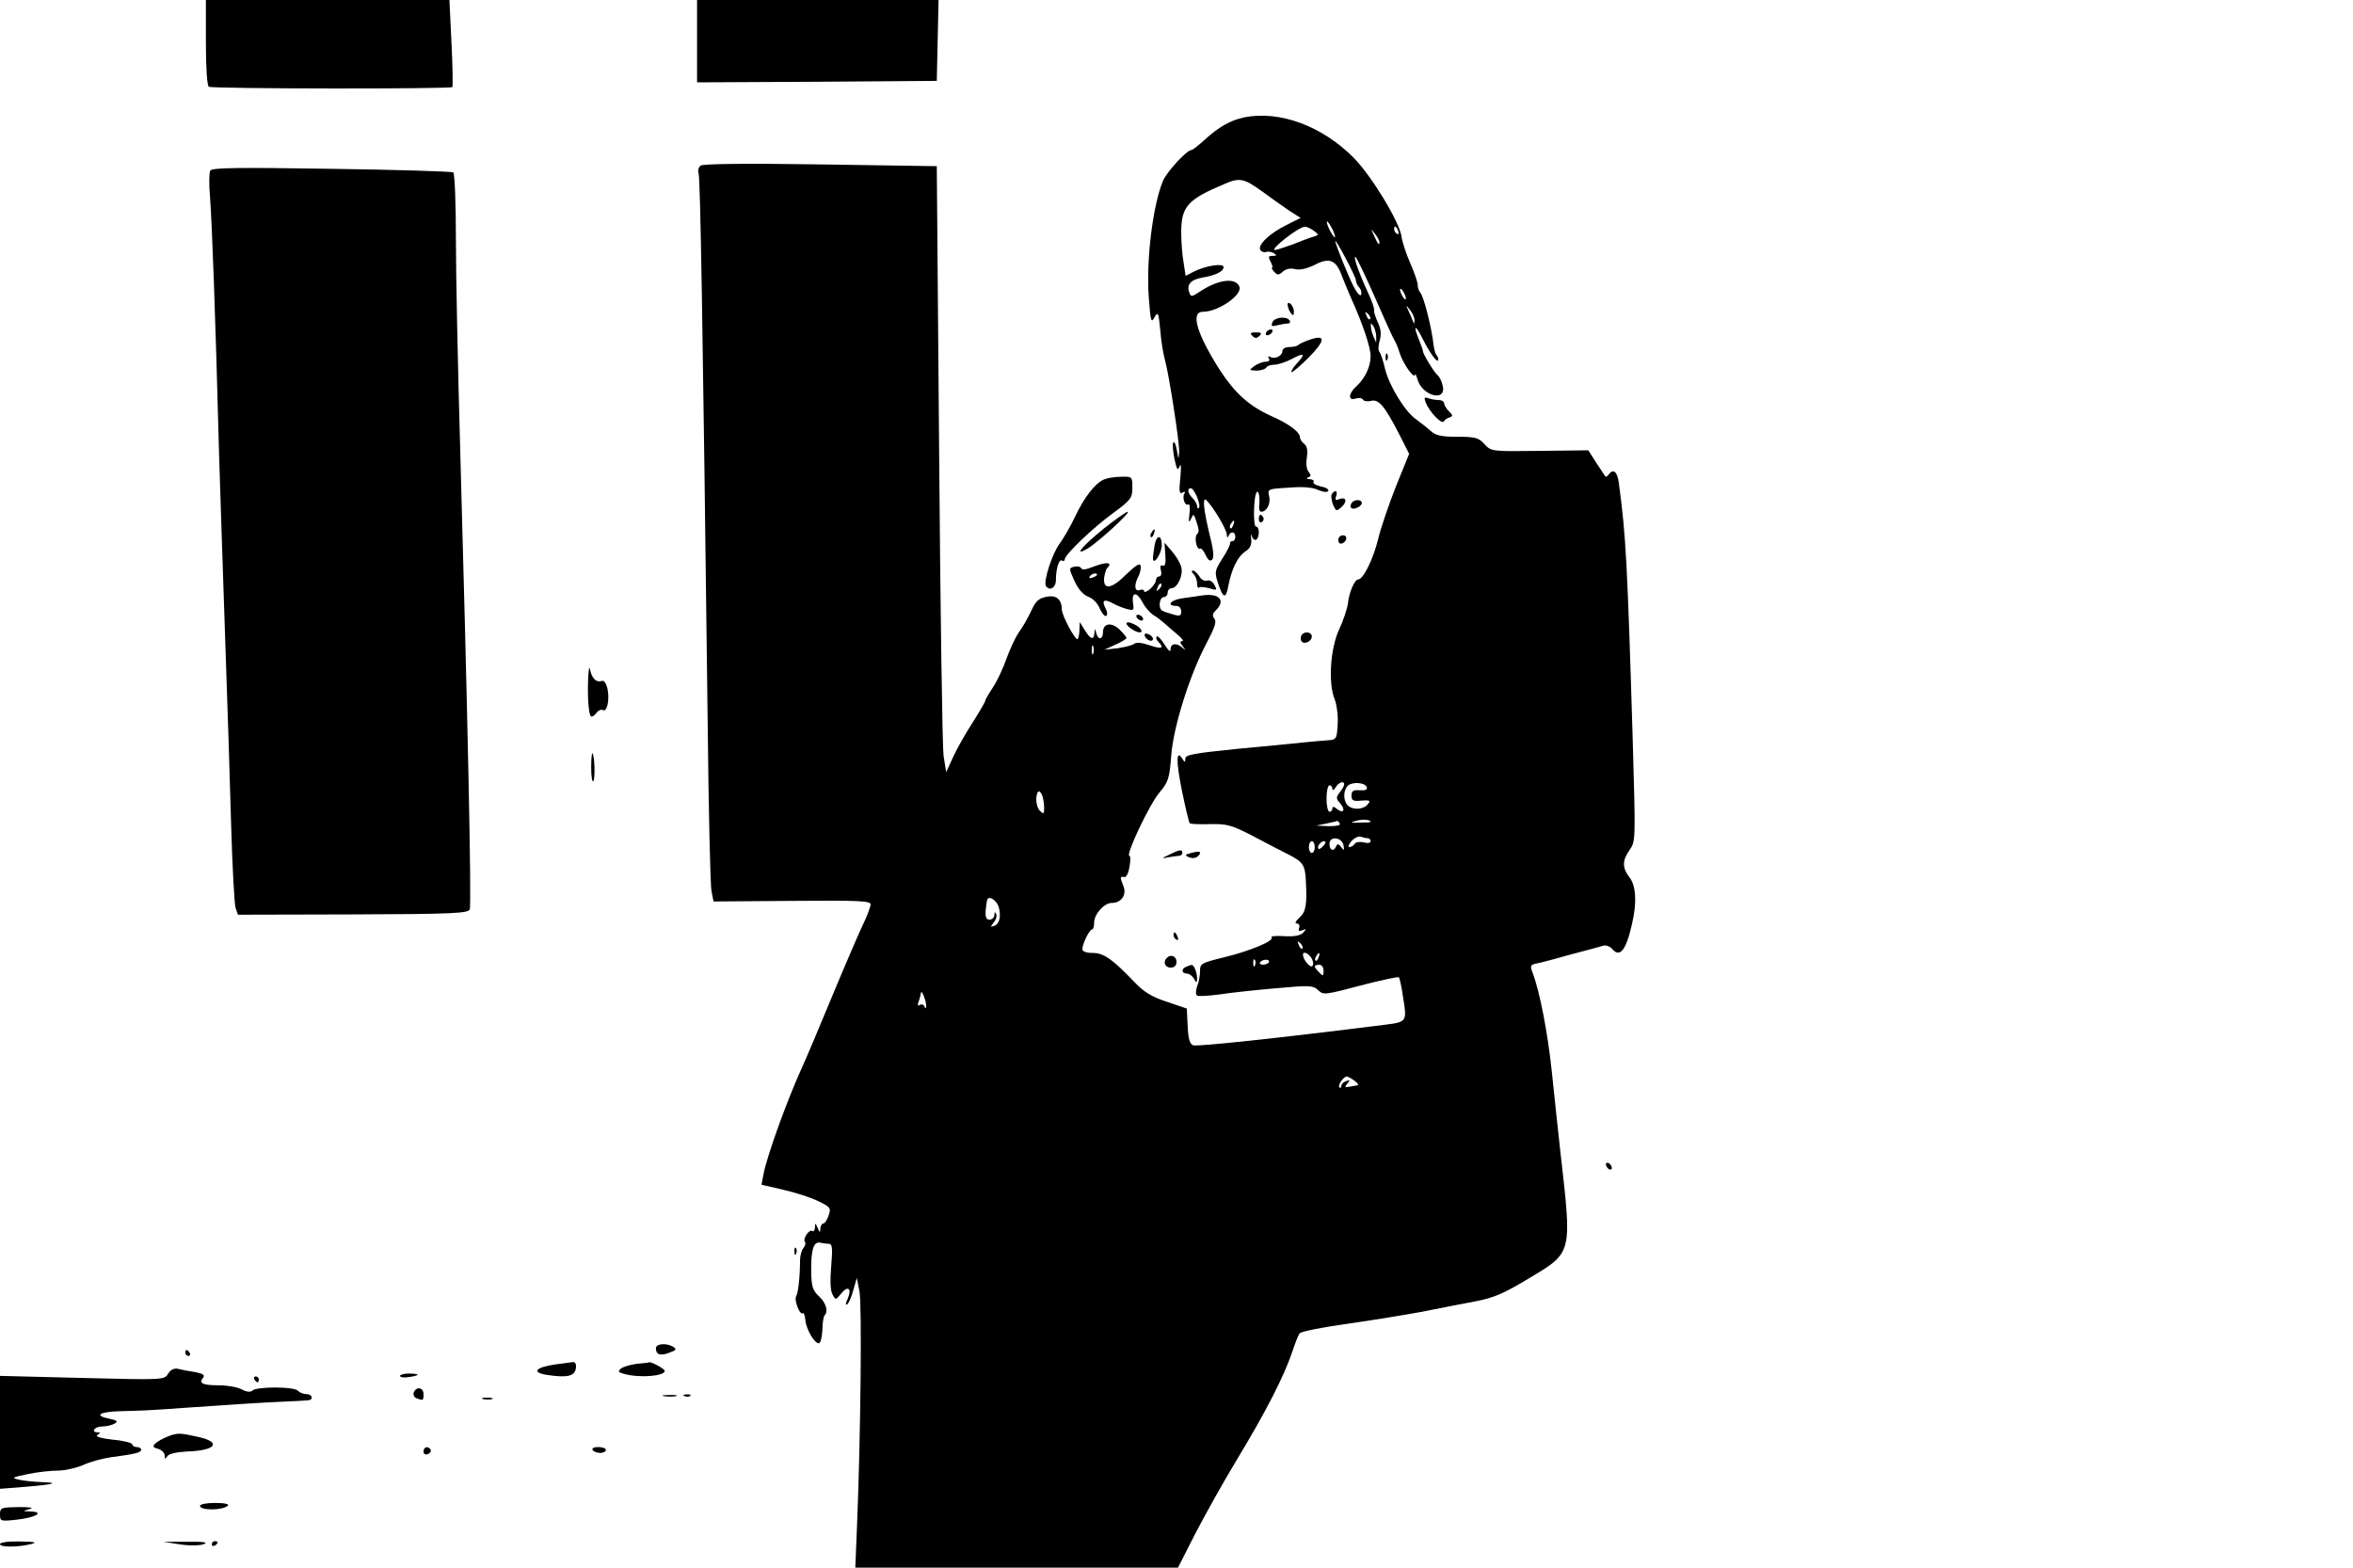 <?xml version="1.0" standalone="no"?>
<!DOCTYPE svg PUBLIC "-//W3C//DTD SVG 20010904//EN"
 "http://www.w3.org/TR/2001/REC-SVG-20010904/DTD/svg10.dtd">
<svg version="1.0" xmlns="http://www.w3.org/2000/svg"
 width="800pt" height="533pt" viewBox="0 0 800 533"
 preserveAspectRatio="xMidYMid meet">

<g transform="translate(0,533) scale(0.1,-0.1)"
fill="#000000" stroke="none">
<path d="M700 5186 c0 -86 4 -147 10 -151 11 -7 821 -8 828 -1 2 3 1 70 -3
150 l-7 146 -414 0 -414 0 0 -144z"/>
<path d="M2370 5190 l0 -140 408 2 407 3 3 138 3 137 -411 0 -410 0 0 -140z"/>
<path d="M4230 4931 c-46 -10 -86 -32 -134 -76 -21 -19 -41 -35 -45 -35 -16 0
-84 -74 -97 -105 -35 -84 -58 -274 -48 -399 6 -79 8 -86 19 -65 12 21 14 17
20 -46 3 -39 11 -83 16 -100 13 -46 49 -276 48 -310 -2 -29 -2 -29 -8 5 -3 19
-9 31 -12 25 -3 -5 -1 -30 4 -55 8 -37 11 -42 18 -25 5 12 5 -5 2 -39 -5 -47
-3 -57 7 -51 8 5 11 4 7 -3 -9 -13 2 -44 13 -37 5 3 7 -12 4 -32 -3 -28 -2
-33 5 -18 8 18 9 18 15 3 13 -39 14 -46 6 -54 -11 -11 -1 -56 10 -49 4 2 12
-7 19 -22 8 -17 15 -23 22 -16 7 7 5 33 -7 79 -23 95 -27 139 -11 122 25 -26
67 -98 68 -115 0 -11 3 -13 6 -5 7 17 23 15 23 -3 0 -8 -4 -15 -10 -15 -5 0
-9 -3 -8 -7 1 -5 -10 -28 -26 -52 -26 -41 -27 -46 -15 -83 17 -53 27 -56 35
-11 11 58 32 101 58 118 17 11 22 23 20 43 -2 15 -1 19 2 9 3 -9 10 -15 15
-12 12 8 12 45 -1 45 -10 0 -8 106 3 117 7 6 11 -18 8 -49 -1 -10 2 -18 7 -18
19 0 33 28 27 53 -6 24 -5 25 67 29 48 4 82 1 100 -8 17 -7 30 -9 34 -3 3 5
-8 12 -25 15 -17 4 -28 10 -25 15 3 5 -3 9 -13 10 -11 0 -13 3 -5 6 10 4 10 8
1 19 -7 8 -9 29 -6 48 4 24 1 39 -9 47 -8 6 -14 16 -14 21 0 19 -37 47 -101
75 -74 34 -122 78 -173 157 -78 123 -99 196 -56 196 52 0 134 57 124 85 -13
33 -73 25 -137 -18 -24 -16 -28 -17 -33 -3 -11 28 4 45 43 52 47 8 73 21 73
36 0 14 -60 5 -100 -15 l-29 -15 -7 46 c-5 26 -8 73 -8 105 1 85 22 109 146
161 52 23 67 20 128 -24 30 -22 72 -52 93 -66 l39 -25 -50 -25 c-56 -28 -97
-67 -87 -84 4 -6 13 -9 19 -7 7 3 19 1 27 -4 11 -7 10 -9 -4 -9 -15 0 -16 -3
-7 -20 6 -11 8 -20 5 -20 -3 0 0 -6 7 -14 11 -12 15 -12 29 0 11 10 26 13 42
9 16 -4 39 1 66 14 49 26 72 18 91 -31 7 -18 21 -53 32 -78 41 -90 68 -171 68
-201 0 -35 -19 -76 -49 -103 -27 -24 -28 -50 -2 -41 11 3 22 2 25 -4 3 -5 16
-7 27 -4 26 7 46 -16 95 -111 l35 -69 -45 -111 c-24 -61 -52 -142 -61 -181
-16 -65 -50 -135 -67 -135 -12 0 -31 -43 -35 -80 -2 -19 -16 -60 -30 -90 -30
-64 -38 -183 -15 -238 7 -19 12 -57 10 -85 -3 -49 -4 -52 -33 -54 -16 -1 -52
-4 -80 -7 -27 -3 -130 -13 -227 -22 -148 -15 -178 -20 -178 -33 0 -14 -2 -14
-10 -1 -21 34 -22 -7 -2 -106 12 -59 24 -109 27 -113 3 -3 35 -4 70 -3 57 1
72 -3 142 -39 43 -23 99 -52 125 -65 49 -25 56 -36 58 -94 4 -76 0 -100 -22
-120 -13 -12 -17 -20 -9 -20 7 0 11 -6 8 -14 -4 -11 -1 -13 11 -9 14 6 14 5 3
-8 -10 -10 -30 -14 -64 -12 -28 2 -48 0 -44 -4 12 -11 -74 -47 -162 -68 -77
-19 -81 -21 -81 -47 0 -15 -4 -38 -10 -52 -5 -14 -5 -28 0 -31 4 -3 39 -1 77
4 37 6 124 15 192 21 111 10 125 10 142 -6 20 -18 19 -18 167 21 57 14 106 25
108 22 3 -3 10 -35 15 -72 13 -78 11 -80 -61 -89 -366 -46 -640 -75 -653 -70
-12 4 -17 22 -19 65 l-3 60 -68 23 c-52 17 -79 34 -110 67 -75 78 -104 99
-142 99 -22 0 -35 5 -35 13 0 18 24 67 33 67 4 0 7 10 7 23 0 29 34 67 60 67
32 0 51 27 40 56 -13 32 -12 35 2 32 7 -2 15 13 18 35 4 20 4 37 0 37 -15 0
68 175 101 214 31 37 35 48 41 126 7 98 63 276 121 385 27 51 34 72 26 81 -8
10 -7 18 5 29 35 35 10 60 -50 50 -19 -3 -50 -7 -69 -10 -36 -6 -49 -25 -17
-25 11 0 18 -7 18 -19 0 -15 -5 -17 -28 -10 -15 4 -32 10 -37 13 -14 9 -9 46
6 46 7 0 13 7 13 15 0 8 6 15 13 15 20 0 41 45 33 72 -3 13 -17 37 -31 53
l-26 30 3 -41 c2 -29 0 -40 -9 -37 -7 3 -10 -3 -6 -16 3 -12 1 -21 -6 -21 -6
0 -11 -6 -11 -13 0 -7 -9 -20 -20 -30 -11 -9 -20 -12 -20 -7 0 5 -7 7 -15 4
-18 -7 -20 18 -4 47 5 11 9 27 7 35 -2 11 -16 3 -50 -30 -49 -49 -78 -53 -74
-10 2 13 6 27 9 31 21 20 3 24 -38 9 -37 -14 -44 -15 -50 -7 -3 5 -13 7 -23 4
-18 -4 -18 -6 1 -48 13 -29 30 -47 47 -54 15 -5 32 -22 39 -40 8 -17 17 -28
22 -25 5 3 4 14 -2 25 -14 27 -6 34 22 19 12 -7 34 -16 48 -20 26 -7 27 -6 23
21 -5 37 13 38 32 2 8 -16 24 -35 36 -43 13 -8 28 -20 34 -25 6 -6 26 -22 44
-38 19 -15 28 -27 22 -27 -9 0 -9 -5 1 -17 11 -15 11 -16 -1 -5 -20 17 -40 15
-40 -5 0 -12 -7 -6 -21 16 -11 18 -23 30 -26 27 -4 -4 -1 -12 5 -18 22 -22 12
-26 -29 -12 -26 9 -45 11 -53 5 -6 -5 -31 -11 -56 -15 l-45 -5 37 17 c21 9 38
20 38 23 0 3 -11 16 -24 29 -28 26 -56 21 -56 -10 0 -25 -17 -27 -23 -2 -4 16
-5 16 -6 0 -2 -26 -14 -22 -33 10 l-17 27 -1 -26 c0 -14 -3 -28 -6 -32 -7 -7
-54 81 -54 101 0 34 -19 50 -52 43 -26 -5 -37 -15 -51 -46 -10 -22 -29 -56
-43 -75 -13 -19 -32 -61 -43 -92 -11 -31 -31 -74 -45 -95 -14 -21 -26 -41 -26
-45 0 -4 -20 -38 -44 -76 -24 -37 -54 -90 -66 -117 l-23 -50 -9 55 c-4 30 -11
494 -15 1030 l-8 975 -395 6 c-256 4 -400 2 -408 -4 -7 -6 -10 -17 -7 -26 6
-15 14 -478 31 -1866 3 -297 9 -556 13 -575 l7 -35 267 2 c227 2 267 0 267
-12 0 -8 -13 -43 -30 -77 -16 -35 -63 -144 -104 -243 -41 -99 -86 -206 -100
-236 -51 -112 -120 -304 -130 -361 l-7 -36 73 -17 c40 -9 93 -26 118 -38 44
-21 46 -24 37 -50 -5 -15 -13 -27 -18 -27 -5 0 -9 -8 -10 -17 0 -15 -2 -15 -9
2 -8 18 -9 18 -9 2 -1 -10 -5 -16 -10 -12 -11 6 -33 -29 -24 -38 3 -4 1 -13
-6 -21 -6 -7 -11 -27 -11 -42 0 -53 -6 -109 -13 -121 -8 -13 12 -65 22 -58 4
2 8 -8 9 -22 2 -32 33 -84 47 -80 5 2 10 22 11 45 0 23 4 45 7 49 14 14 6 43
-19 66 -21 20 -25 33 -26 83 -1 75 8 103 30 99 9 -2 23 -4 31 -4 11 -1 12 -16
7 -76 -4 -48 -3 -82 4 -95 11 -21 11 -21 30 2 23 29 37 17 22 -18 -7 -14 -8
-23 -2 -19 5 3 15 25 21 48 l12 42 9 -45 c9 -44 4 -499 -8 -792 l-6 -148 549
0 548 0 57 112 c32 62 98 181 148 263 94 156 155 274 184 360 9 28 20 55 24
61 4 7 77 21 162 33 85 12 200 31 255 41 55 11 135 27 179 35 64 12 97 26 185
79 148 89 146 81 106 431 -8 72 -21 194 -29 272 -14 132 -41 272 -65 335 -10
26 -8 28 17 33 15 3 68 17 117 31 50 13 98 26 107 29 9 2 22 -3 29 -11 26 -32
48 -5 68 86 17 73 13 129 -9 157 -25 33 -25 57 1 94 20 29 20 32 10 377 -18
595 -23 693 -47 869 -5 40 -19 52 -36 28 -4 -5 -8 -7 -10 -5 -2 3 -16 24 -31
47 l-27 42 -165 -2 c-164 -2 -165 -2 -188 23 -20 22 -31 25 -92 25 -55 0 -73
4 -91 20 -12 11 -34 28 -49 39 -37 25 -92 114 -106 172 -6 27 -15 53 -19 58
-5 4 -4 22 1 39 6 21 4 39 -7 62 -8 18 -14 36 -12 41 1 5 -8 32 -21 59 -32 70
-52 127 -42 121 4 -3 34 -65 66 -138 32 -73 61 -137 65 -143 4 -5 13 -26 19
-46 12 -37 50 -90 52 -73 1 5 4 -2 8 -15 16 -58 100 -79 86 -22 -3 14 -11 31
-18 36 -12 10 -53 78 -49 82 0 2 -6 19 -14 39 -22 54 -11 51 16 -4 24 -47 50
-81 50 -64 0 5 -3 12 -6 15 -4 4 -8 19 -10 34 -6 57 -33 164 -45 178 -5 5 -9
17 -9 27 0 9 -12 43 -26 75 -14 32 -27 72 -29 89 -7 50 -102 206 -162 267
-108 109 -252 162 -373 138z m309 -406 c0 -5 -6 1 -14 15 -8 14 -14 30 -14 35
0 6 6 -1 14 -15 8 -14 14 -29 14 -35z m-73 21 c19 -14 19 -15 -1 -21 -11 -3
-43 -15 -70 -26 -28 -10 -55 -19 -60 -19 -20 0 79 78 101 79 5 1 19 -5 30 -13z
m288 -2 c3 -8 2 -12 -4 -9 -6 3 -10 10 -10 16 0 14 7 11 14 -7z m-64 -38 c0
-12 -5 -7 -19 24 -11 24 -11 24 3 6 9 -11 16 -24 16 -30z m-80 -129 c0 -7 5
-18 11 -24 6 -6 9 -17 7 -25 -3 -7 -14 5 -26 28 -20 40 -62 144 -62 154 0 11
70 -121 70 -133z m170 -62 c0 -5 -5 -3 -10 5 -5 8 -10 20 -10 25 0 6 5 3 10
-5 5 -8 10 -19 10 -25z m29 -74 c0 -14 -1 -14 -6 -1 -3 8 -10 24 -15 35 -9 20
-9 20 6 1 9 -11 16 -27 15 -35z m-151 4 c-3 -3 -9 2 -12 12 -6 14 -5 15 5 6 7
-7 10 -15 7 -18z m21 -60 l0 -20 -9 20 c-5 11 -9 27 -9 35 -1 13 0 13 9 0 5
-8 9 -24 9 -35z m-609 -545 c7 -17 10 -33 6 -37 -3 -3 -6 -1 -6 6 0 7 -7 19
-15 27 -17 17 -20 34 -6 34 5 0 14 -14 21 -30z m123 -95 c-3 -9 -8 -14 -10
-11 -3 3 -2 9 2 15 9 16 15 13 8 -4z m-463 -169 c0 -2 -7 -7 -16 -10 -8 -3
-12 -2 -9 4 6 10 25 14 25 6z m211 -49 c-10 -9 -11 -8 -5 6 3 10 9 15 12 12 3
-3 0 -11 -7 -18z m-224 -219 c-3 -7 -5 -2 -5 12 0 14 2 19 5 13 2 -7 2 -19 0
-25z m853 -445 c0 -5 -7 -17 -15 -27 -13 -17 -13 -22 2 -38 19 -22 10 -36 -12
-18 -10 8 -15 9 -15 1 0 -6 -4 -11 -10 -11 -5 0 -10 20 -10 45 0 25 5 45 10
45 6 0 10 -6 10 -12 0 -7 5 -5 11 5 10 17 29 24 29 10z m77 -10 c3 -8 -6 -11
-24 -10 -22 2 -28 -2 -28 -18 0 -17 6 -20 34 -17 29 2 32 0 21 -13 -15 -18
-51 -20 -68 -3 -16 16 -15 51 0 66 15 15 60 12 65 -5z m-1103 -29 c3 -9 6 -27
6 -41 0 -21 -2 -22 -14 -10 -8 7 -13 26 -13 40 2 30 12 35 21 11z m1116 -88
c0 -2 -17 -3 -37 -3 -32 -1 -34 0 -13 6 21 7 50 4 50 -3z m-105 -6 c4 -6 -10
-9 -37 -9 l-43 2 35 7 c19 4 36 8 37 9 1 0 5 -3 8 -9z m96 -50 c5 0 9 -5 9
-10 0 -6 -10 -8 -24 -4 -13 3 -27 1 -30 -5 -4 -6 -12 -11 -18 -11 -6 0 -3 9 7
20 10 12 25 18 33 15 7 -3 18 -5 23 -5z m-83 -25 c3 -17 1 -18 -8 -5 -9 11
-13 12 -17 3 -8 -20 -23 -15 -23 8 0 28 43 23 48 -6z m-98 -5 c0 -11 -4 -20
-10 -20 -5 0 -10 9 -10 20 0 11 5 20 10 20 6 0 10 -9 10 -20z m30 5 c-7 -9
-15 -13 -17 -11 -7 7 7 26 19 26 6 0 6 -6 -2 -15z m-1104 -210 c8 -32 2 -57
-16 -63 -13 -5 -13 -3 -2 11 8 9 12 22 9 29 -4 9 -6 8 -6 -3 -1 -9 -8 -16 -17
-16 -11 0 -14 9 -13 31 2 17 4 34 6 38 7 14 33 -5 39 -27z m1032 -140 c-3 -3
-9 2 -12 12 -6 14 -5 15 5 6 7 -7 10 -15 7 -18z m32 -34 c6 -13 6 -22 1 -26
-9 -5 -31 24 -31 39 0 14 20 4 30 -13z m23 4 c-3 -9 -8 -14 -10 -11 -3 3 -2 9
2 15 9 16 15 13 8 -4z m-216 -27 c-3 -8 -6 -5 -6 6 -1 11 2 17 5 13 3 -3 4
-12 1 -19z m47 10 c-3 -4 -12 -8 -20 -8 -8 0 -13 4 -10 8 3 5 12 9 20 9 8 0
13 -4 10 -9z m186 -29 c0 -18 -2 -19 -15 -5 -8 8 -15 17 -15 20 0 3 7 6 15 6
9 0 15 -9 15 -21z m-1351 -119 c-1 -10 -2 -11 -6 -2 -2 6 -10 9 -16 5 -7 -4
-8 0 -4 11 4 10 7 23 8 29 1 17 18 -25 18 -43z m1457 -255 c10 -8 15 -15 9
-15 -5 -1 -18 -3 -28 -5 -15 -3 -16 -1 -6 11 10 12 9 13 -5 8 -9 -3 -16 -11
-16 -17 0 -6 -3 -7 -6 -4 -7 7 14 37 25 37 4 0 16 -7 27 -15z"/>
<path d="M715 4750 c-4 -6 -5 -46 -1 -88 7 -98 18 -388 31 -882 4 -113 12
-385 20 -605 8 -220 17 -515 21 -655 4 -140 11 -265 15 -277 l8 -23 392 1
c340 1 391 4 396 17 7 16 -8 695 -32 1552 -8 278 -15 605 -15 727 0 122 -4
224 -9 227 -5 3 -191 9 -413 12 -318 5 -407 4 -413 -6z"/>
<path d="M4383 4275 c7 -13 14 -20 15 -14 5 14 -6 39 -17 39 -5 0 -4 -11 2
-25z"/>
<path d="M4326 4234 c-5 -13 -2 -15 16 -10 13 3 29 6 36 6 7 0 10 5 7 10 -10
16 -52 12 -59 -6z"/>
<path d="M4305 4200 c-3 -5 -2 -10 4 -10 5 0 13 5 16 10 3 6 2 10 -4 10 -5 0
-13 -4 -16 -10z"/>
<path d="M4258 4188 c9 -9 15 -9 24 0 9 9 7 12 -12 12 -19 0 -21 -3 -12 -12z"/>
<path d="M4453 4175 c-18 -6 -35 -14 -39 -18 -4 -4 -18 -7 -31 -7 -13 0 -23
-6 -23 -14 0 -16 -27 -29 -42 -19 -7 3 -8 1 -4 -5 4 -8 0 -12 -11 -12 -11 0
-28 -7 -39 -15 -18 -14 -18 -14 8 -15 15 0 30 5 33 10 3 6 16 10 28 10 12 0
39 9 60 20 42 23 47 17 15 -17 -12 -13 -19 -25 -17 -28 3 -2 29 20 59 50 57
58 58 79 3 60z"/>
<path d="M4711 4114 c0 -11 3 -14 6 -6 3 7 2 16 -1 19 -3 4 -6 -2 -5 -13z"/>
<path d="M4847 3962 c12 -31 54 -76 62 -65 3 6 12 12 20 14 11 4 11 8 -3 21
-9 9 -16 21 -16 27 0 6 -9 11 -19 11 -11 0 -27 3 -35 6 -13 5 -15 2 -9 -14z"/>
<path d="M3754 3700 c-30 -12 -68 -61 -99 -127 -15 -32 -39 -73 -52 -91 -26
-34 -56 -129 -47 -144 12 -19 34 -7 34 20 0 39 11 73 21 66 5 -3 9 -1 9 4 0
16 95 107 165 158 60 44 65 51 65 86 0 37 -1 38 -37 37 -21 0 -47 -4 -59 -9z"/>
<path d="M4527 3648 c-2 -7 1 -23 6 -36 10 -21 11 -21 28 -6 21 19 16 36 -8
27 -12 -5 -15 -2 -10 10 3 9 2 17 -2 17 -5 0 -11 -6 -14 -12z"/>
<path d="M4595 3619 c-4 -6 -4 -13 -1 -16 8 -8 36 5 36 17 0 13 -27 13 -35 -1z"/>
<path d="M3753 3533 c-75 -61 -105 -97 -55 -68 36 22 149 125 136 125 -5 0
-42 -26 -81 -57z"/>
<path d="M4280 3564 c0 -8 5 -12 10 -9 6 4 8 11 5 16 -9 14 -15 11 -15 -7z"/>
<path d="M3915 3519 c-4 -6 -5 -12 -2 -15 2 -3 7 2 10 11 7 17 1 20 -8 4z"/>
<path d="M3926 3479 c-3 -18 -6 -39 -6 -48 1 -26 30 18 30 45 0 36 -17 37 -24
3z"/>
<path d="M4550 3494 c0 -9 5 -14 12 -12 18 6 21 28 4 28 -9 0 -16 -7 -16 -16z"/>
<path d="M4058 3378 c7 -7 12 -21 12 -32 0 -10 3 -17 6 -14 3 4 19 2 35 -2 27
-8 28 -7 18 11 -6 12 -17 18 -25 15 -8 -3 -20 3 -26 14 -7 11 -17 20 -22 20
-6 0 -5 -5 2 -12z"/>
<path d="M3865 3230 c3 -5 11 -10 16 -10 6 0 7 5 4 10 -3 6 -11 10 -16 10 -6
0 -7 -4 -4 -10z"/>
<path d="M3830 3210 c0 -9 31 -30 44 -30 16 0 3 18 -19 28 -14 7 -25 8 -25 2z"/>
<path d="M3892 3168 c5 -15 28 -23 28 -10 0 5 -7 13 -16 16 -10 4 -14 1 -12
-6z"/>
<path d="M4425 3170 c-3 -5 -4 -14 0 -20 8 -13 35 -1 35 16 0 16 -26 19 -35 4z"/>
<path d="M2000 3030 c-3 -56 0 -122 8 -134 3 -5 11 -1 18 8 7 10 17 15 23 12
14 -9 24 31 17 69 -4 21 -12 32 -19 30 -18 -7 -34 7 -40 35 -3 17 -5 10 -7
-20z"/>
<path d="M2010 2720 c0 -29 3 -50 7 -46 7 7 5 87 -3 95 -2 2 -4 -20 -4 -49z"/>
<path d="M3975 2424 c-26 -12 -27 -14 -5 -9 14 2 31 5 38 5 6 0 12 5 12 10 0
13 -9 12 -45 -6z"/>
<path d="M4050 2430 c-22 -6 -23 -8 -7 -15 11 -4 23 -3 30 4 15 15 7 19 -23
11z"/>
<path d="M3990 2151 c0 -6 4 -13 10 -16 6 -3 7 1 4 9 -7 18 -14 21 -14 7z"/>
<path d="M3967 2073 c-14 -13 -6 -33 13 -33 13 0 20 7 20 20 0 19 -20 27 -33
13z"/>
<path d="M4033 2043 c-18 -7 -16 -23 2 -23 7 0 19 -8 24 -17 9 -16 10 -16 11
-1 0 21 -10 48 -19 47 -3 0 -12 -3 -18 -6z"/>
<path d="M5460 1371 c0 -5 5 -13 10 -16 6 -3 10 -2 10 4 0 5 -4 13 -10 16 -5
3 -10 2 -10 -4z"/>
<path d="M2701 1074 c0 -11 3 -14 6 -6 3 7 2 16 -1 19 -3 4 -6 -2 -5 -13z"/>
<path d="M2230 746 c0 -22 15 -27 46 -15 23 8 25 12 14 19 -23 15 -60 12 -60
-4z"/>
<path d="M630 730 c0 -5 5 -10 11 -10 5 0 7 5 4 10 -3 6 -8 10 -11 10 -2 0 -4
-4 -4 -10z"/>
<path d="M1888 691 c-69 -10 -82 -28 -26 -36 66 -10 92 -4 96 23 2 14 -2 21
-10 21 -7 -1 -34 -5 -60 -8z"/>
<path d="M2165 693 c-22 -3 -46 -10 -54 -16 -11 -10 -9 -13 10 -18 52 -15 139
-8 139 10 0 7 -48 33 -53 29 -1 -1 -20 -3 -42 -5z"/>
<path d="M572 660 c-13 -22 -15 -22 -293 -15 l-279 7 0 -192 0 -192 88 7 c97
8 117 14 51 16 -24 1 -57 4 -74 8 -27 6 -25 8 29 19 33 7 79 12 103 12 24 0
63 9 86 19 23 11 65 22 92 26 83 11 105 16 105 26 0 5 -7 9 -15 9 -8 0 -15 4
-15 9 0 5 -30 13 -66 16 -43 5 -61 11 -53 16 10 6 11 9 2 9 -26 0 -12 20 15
20 15 0 34 5 42 10 12 7 8 11 -17 16 -55 11 -37 24 37 26 80 2 87 2 241 13
189 13 221 15 304 19 44 2 86 4 93 5 19 2 14 21 -6 21 -10 0 -23 5 -30 12 -14
14 -140 14 -154 0 -6 -6 -19 -5 -36 4 -15 8 -50 14 -78 14 -55 0 -69 7 -54 25
8 10 1 14 -27 20 -21 3 -47 8 -58 11 -13 3 -25 -3 -33 -16z"/>
<path d="M1360 652 c0 -5 14 -7 30 -4 17 2 30 6 30 8 0 2 -13 4 -30 4 -16 0
-30 -4 -30 -8z"/>
<path d="M865 640 c3 -5 8 -10 11 -10 2 0 4 5 4 10 0 6 -5 10 -11 10 -5 0 -7
-4 -4 -10z"/>
<path d="M1407 596 c-3 -8 1 -17 9 -20 23 -9 24 -8 24 14 0 23 -25 27 -33 6z"/>
<path d="M2258 583 c12 -2 30 -2 40 0 9 3 -1 5 -23 4 -22 0 -30 -2 -17 -4z"/>
<path d="M2328 583 c7 -3 16 -2 19 1 4 3 -2 6 -13 5 -11 0 -14 -3 -6 -6z"/>
<path d="M1643 573 c9 -2 23 -2 30 0 6 3 -1 5 -18 5 -16 0 -22 -2 -12 -5z"/>
<path d="M573 447 c-18 -7 -38 -18 -45 -25 -10 -10 -8 -14 10 -18 12 -4 22
-14 22 -23 0 -13 2 -13 9 -2 5 8 31 14 68 16 96 3 118 31 39 49 -62 14 -72 15
-103 3z"/>
<path d="M1440 395 c0 -9 6 -12 15 -9 8 4 12 10 9 15 -8 14 -24 10 -24 -6z"/>
<path d="M2015 400 c3 -5 15 -10 26 -10 10 0 19 5 19 10 0 6 -12 10 -26 10
-14 0 -23 -4 -19 -10z"/>
<path d="M680 210 c0 -16 77 -16 95 1 5 5 -11 9 -43 9 -29 0 -52 -4 -52 -10z"/>
<path d="M0 181 c0 -23 2 -24 56 -18 64 7 98 26 48 28 -28 1 -28 1 -4 8 17 5
4 7 -37 7 -59 -1 -63 -2 -63 -25z"/>
<path d="M0 80 c0 -11 60 -11 105 0 23 6 15 8 -37 9 -40 1 -68 -3 -68 -9z"/>
<path d="M613 79 c33 -5 67 -4 80 1 16 6 -1 9 -58 8 l-80 0 58 -9z"/>
<path d="M720 79 c0 -5 5 -7 10 -4 6 3 10 8 10 11 0 2 -4 4 -10 4 -5 0 -10 -5
-10 -11z"/>
</g>
</svg>
